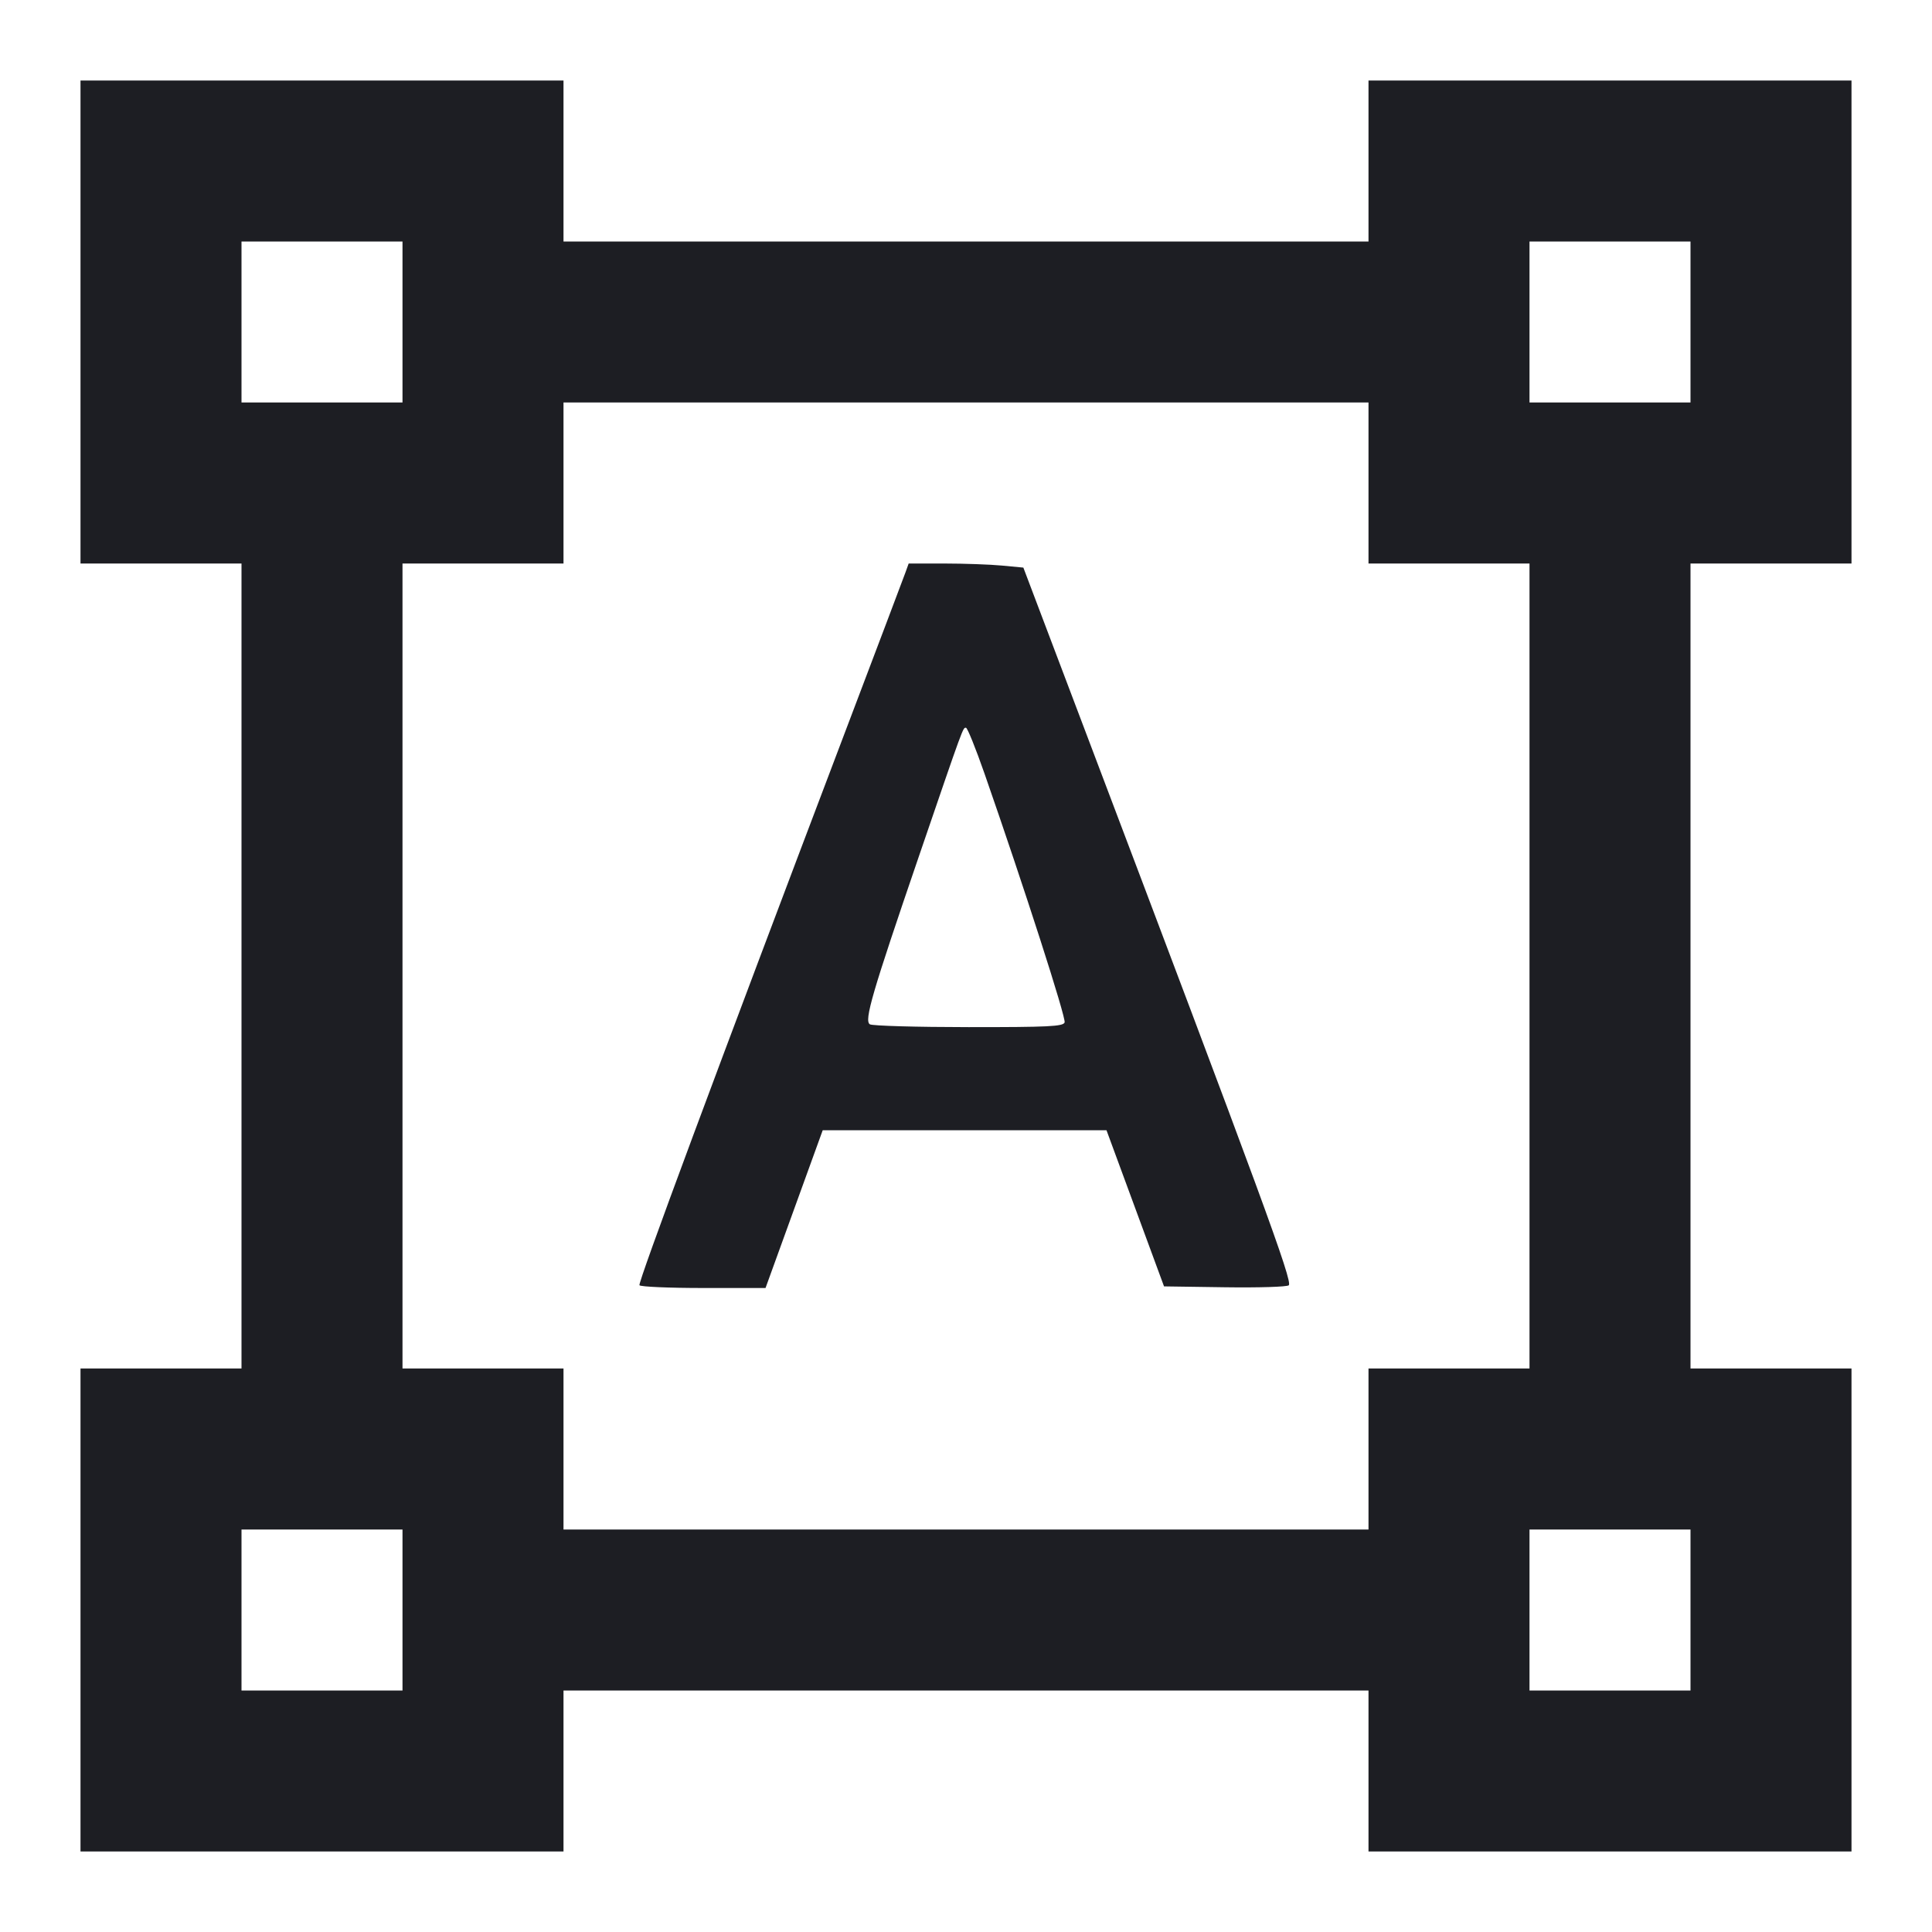 <svg viewBox="0 0 2400 2400" fill="none" xmlns="http://www.w3.org/2000/svg"><path d="M100.000 400.000 L 100.000 700.000 200.000 700.000 L 300.000 700.000 300.000 1200.000 L 300.000 1700.000 200.000 1700.000 L 100.000 1700.000 100.000 2000.000 L 100.000 2300.000 400.000 2300.000 L 700.000 2300.000 700.000 2200.000 L 700.000 2100.000 1200.000 2100.000 L 1700.000 2100.000 1700.000 2200.000 L 1700.000 2300.000 2000.000 2300.000 L 2300.000 2300.000 2300.000 2000.000 L 2300.000 1700.000 2200.000 1700.000 L 2100.000 1700.000 2100.000 1200.000 L 2100.000 700.000 2200.000 700.000 L 2300.000 700.000 2300.000 400.000 L 2300.000 100.000 2000.000 100.000 L 1700.000 100.000 1700.000 200.000 L 1700.000 300.000 1200.000 300.000 L 700.000 300.000 700.000 200.000 L 700.000 100.000 400.000 100.000 L 100.000 100.000 100.000 400.000 M500.000 400.000 L 500.000 500.000 400.000 500.000 L 300.000 500.000 300.000 400.000 L 300.000 300.000 400.000 300.000 L 500.000 300.000 500.000 400.000 M2100.000 400.000 L 2100.000 500.000 2000.000 500.000 L 1900.000 500.000 1900.000 400.000 L 1900.000 300.000 2000.000 300.000 L 2100.000 300.000 2100.000 400.000 M1700.000 600.000 L 1700.000 700.000 1800.000 700.000 L 1900.000 700.000 1900.000 1200.000 L 1900.000 1700.000 1800.000 1700.000 L 1700.000 1700.000 1700.000 1800.000 L 1700.000 1900.000 1200.000 1900.000 L 700.000 1900.000 700.000 1800.000 L 700.000 1700.000 600.000 1700.000 L 500.000 1700.000 500.000 1200.000 L 500.000 700.000 600.000 700.000 L 700.000 700.000 700.000 600.000 L 700.000 500.000 1200.000 500.000 L 1700.000 500.000 1700.000 600.000 M1124.830 711.000 C 1122.656 717.050,1088.096 808.400,1048.031 914.000 C 889.693 1331.335,792.332 1593.302,794.352 1596.570 C 795.518 1598.456,831.234 1600.000,873.720 1600.000 L 950.968 1600.000 986.484 1502.013 L 1022.000 1404.026 1198.256 1404.013 L 1374.512 1404.000 1410.256 1501.000 L 1446.000 1598.000 1521.709 1599.091 C 1563.349 1599.691,1599.018 1598.582,1600.973 1596.627 C 1605.904 1591.696,1569.135 1491.614,1344.140 897.543 L 1271.250 705.087 1244.625 702.572 C 1229.981 701.189,1197.926 700.044,1173.391 700.028 L 1128.783 700.000 1124.830 711.000 M1223.003 961.000 C 1272.101 1101.806,1324.557 1264.779,1322.503 1270.132 C 1320.594 1275.106,1302.411 1275.991,1203.126 1275.939 C 1138.706 1275.905,1083.557 1274.329,1080.571 1272.437 C 1073.304 1267.833,1083.087 1234.320,1141.540 1063.576 C 1197.554 899.956,1196.074 904.000,1199.955 904.000 C 1201.699 904.000,1212.071 929.650,1223.003 961.000 M500.000 2000.000 L 500.000 2100.000 400.000 2100.000 L 300.000 2100.000 300.000 2000.000 L 300.000 1900.000 400.000 1900.000 L 500.000 1900.000 500.000 2000.000 M2100.000 2000.000 L 2100.000 2100.000 2000.000 2100.000 L 1900.000 2100.000 1900.000 2000.000 L 1900.000 1900.000 2000.000 1900.000 L 2100.000 1900.000 2100.000 2000.000 " fill="#1D1E23" stroke="none" fill-rule="evenodd"/></svg>